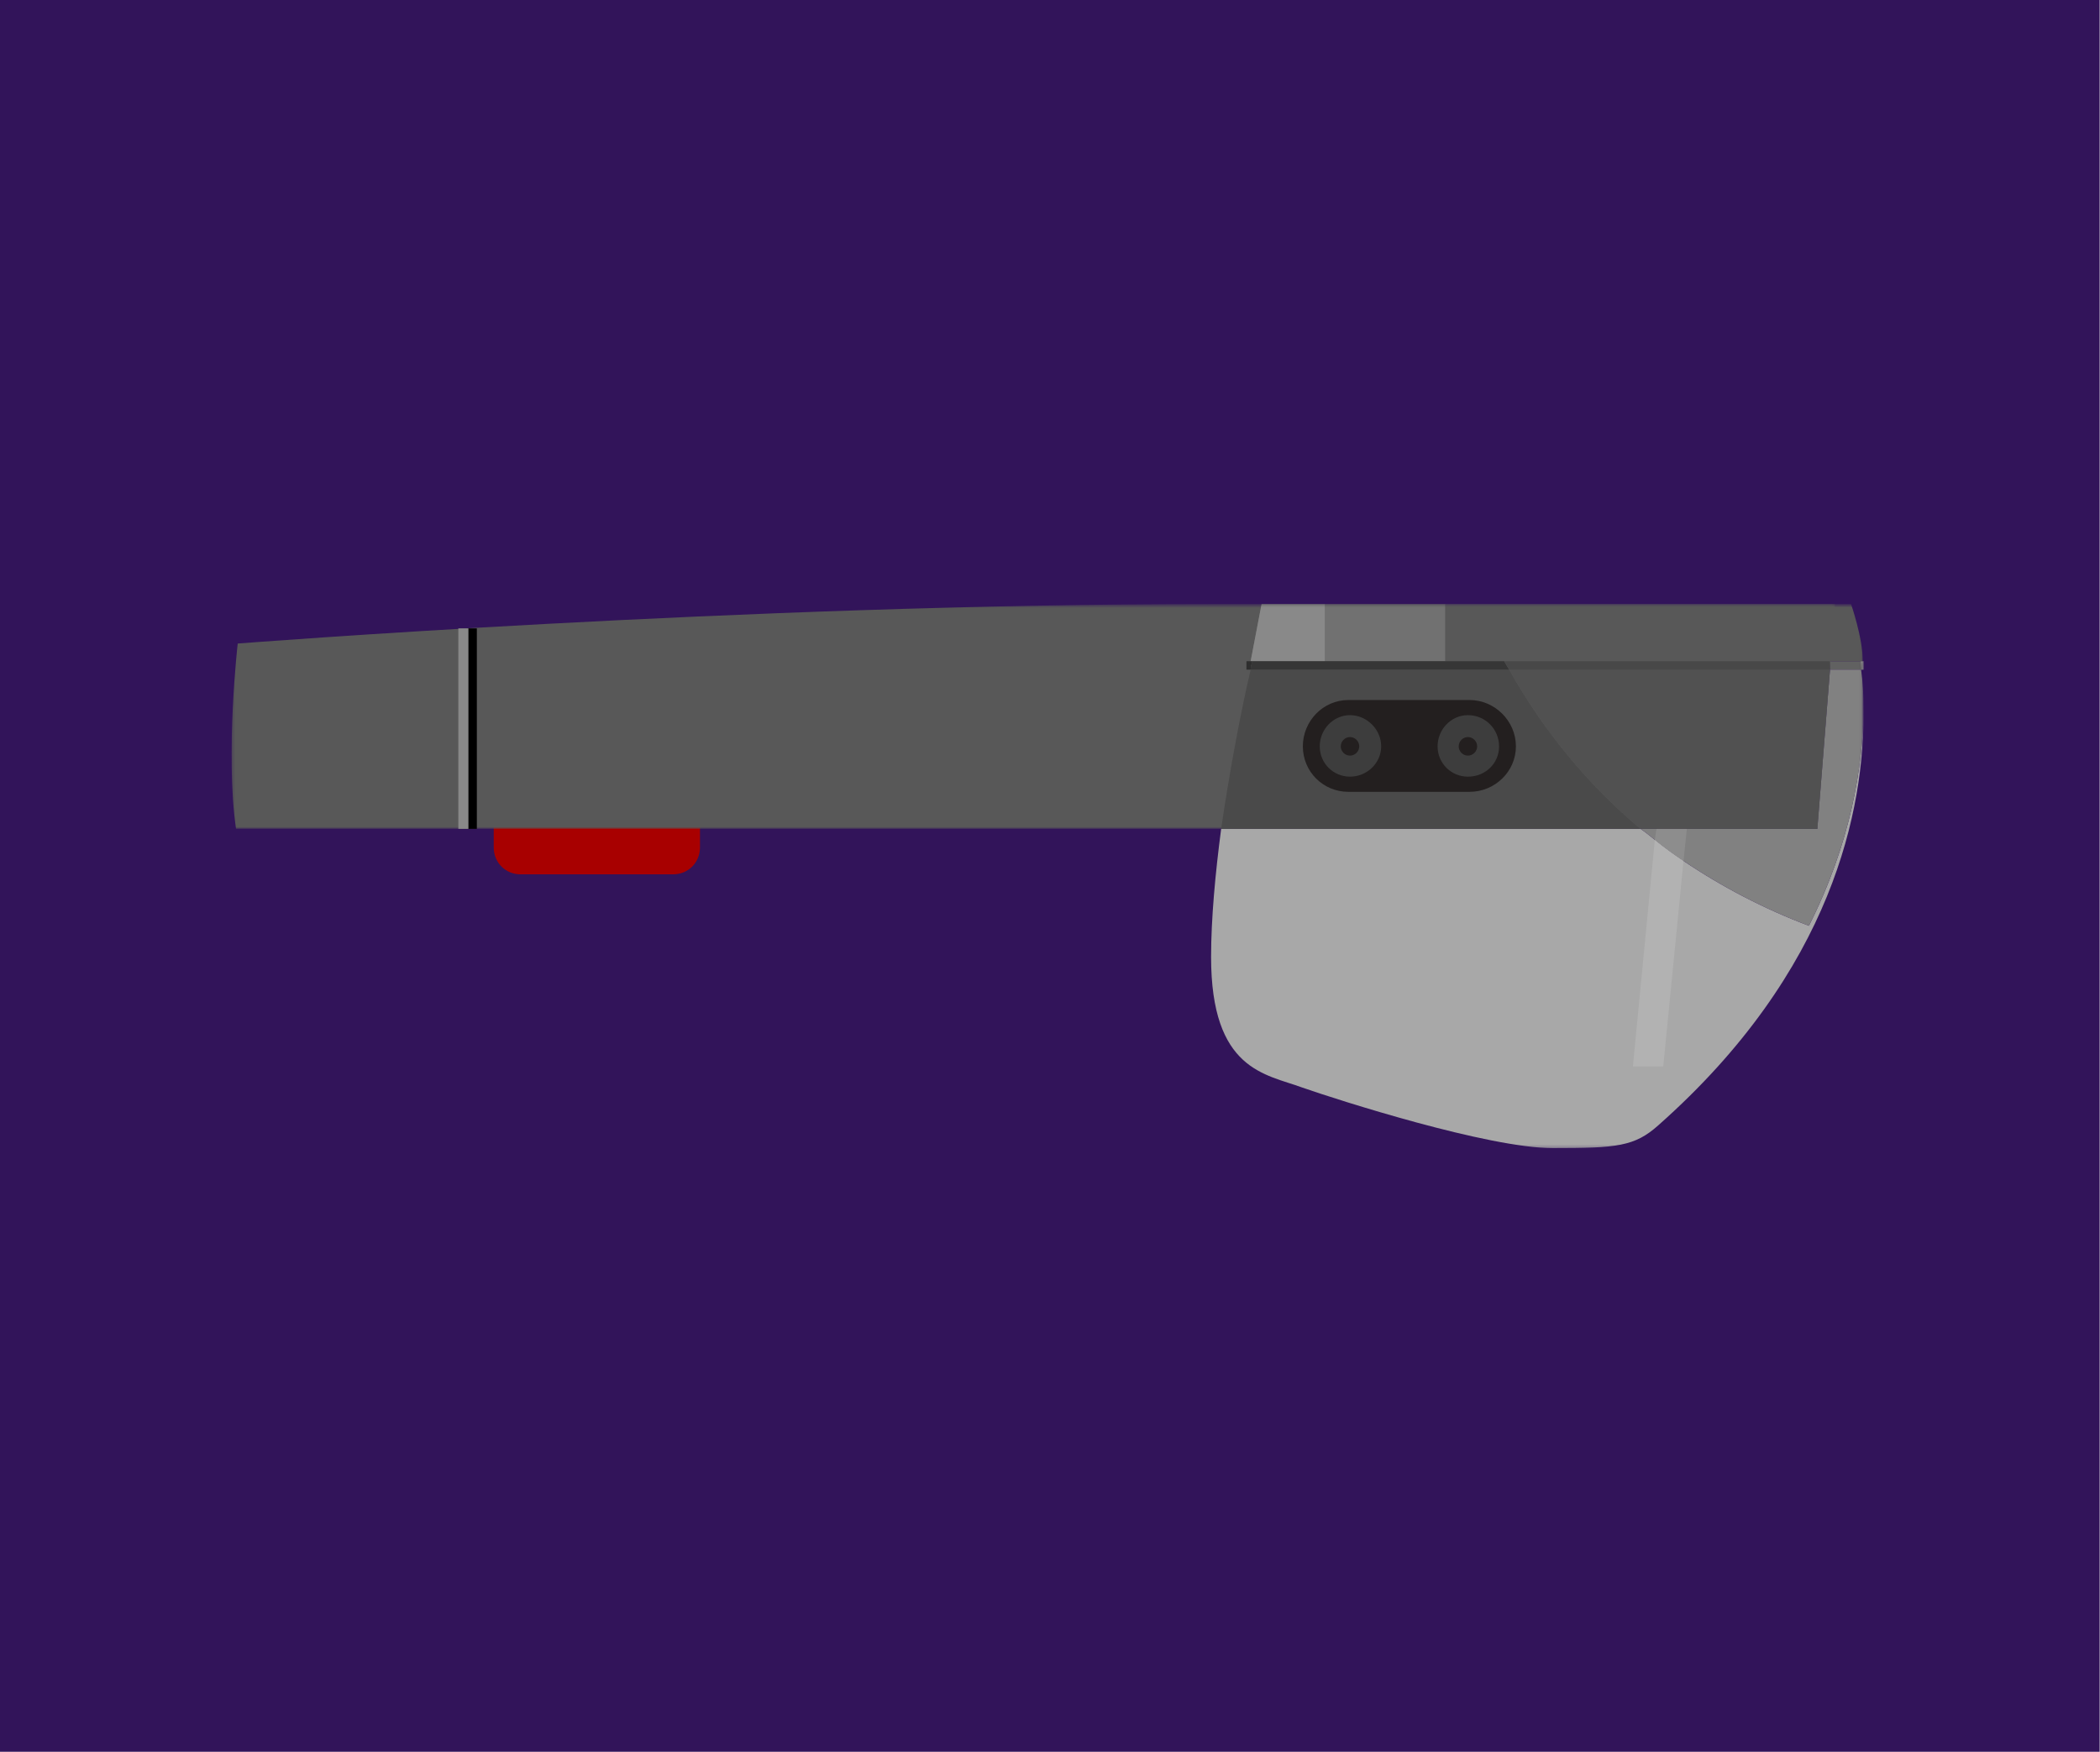 <?xml version="1.0" encoding="UTF-8"?>
<svg width="700px" height="584px" viewBox="0 0 700 584" version="1.1" xmlns="http://www.w3.org/2000/svg" xmlns:xlink="http://www.w3.org/1999/xlink">
    <!-- Generator: Sketch 42 (36781) - http://www.bohemiancoding.com/sketch -->
    <title>Group 10</title>
    <desc>Created with Sketch.</desc>
    <defs>
        <rect id="path-1" x="0" y="0" width="701.892" height="584"></rect>
        <polygon id="path-3" points="534.678 0.495 0.196 0.495 0.196 75.18 534.678 75.18 534.678 0.495"></polygon>
        <polygon id="path-5" points="0 181.781 543.951 181.781 543.951 0.638 0 0.638"></polygon>
    </defs>
    <g id="Homepage" stroke="none" stroke-width="1" fill="none" fill-rule="evenodd">
        <g id="3.4b_Desktop_Accreditations_New-content" transform="translate(0, -152)">
            <g id="Group-10" transform="translate(-2, 152)">
                <mask id="mask-2" fill="white">
                    <use xlink:href="#path-1"></use>
                </mask>
                <use id="Rectangle-1682" fill="#32145A" xlink:href="#path-1"></use>
                <g id="Page-1" mask="url(#mask-2)">
                    <g transform="translate(79, 201)">
                        <path d="M96.541,60.744 L147.365,60.744 C152.405,60.744 156.324,64.929 156.324,69.984 L156.324,81.515 C156.324,86.57 152.405,90.488 147.365,90.488 L96.541,90.488 C91.499,90.488 87.577,86.57 87.577,81.515 L87.577,69.984 C87.577,64.929 91.499,60.744 96.541,60.744 L96.541,60.744 Z" id="Fill-1" stroke="none" fill="#A80000" fill-rule="evenodd"></path>
                        <g id="Group-5" stroke="none" stroke-width="1" fill="none" fill-rule="evenodd" transform="translate(0, 0.144)">
                            <mask id="mask-4" fill="white">
                                <use xlink:href="#path-3"></use>
                            </mask>
                            <g id="Clip-4"></g>
                            <path d="M326.695,0.22 C170.646,0.22 2.241,13.398 2.241,13.398 C2.241,13.398 -1.962,50.206 1.681,75.18 L528.776,75.18 L534.678,0.22 L326.695,0.22 Z" id="Fill-3" fill="#585858" mask="url(#mask-4)"></path>
                        </g>
                        <mask id="mask-6" fill="white">
                            <use xlink:href="#path-5"></use>
                        </mask>
                        <g id="Clip-7" stroke="none" fill="none"></g>
                        <polygon id="Fill-6" stroke="none" fill="#616161" fill-rule="evenodd" mask="url(#mask-6)" points="532.998 22.26 544.209 22.26 544.209 19.442 532.998 19.442"></polygon>
                        <path d="M475.731,174.186 C467.863,181.198 461.978,181.758 440.661,181.758 C419.032,181.758 369.081,165.754 357.009,161.537 C344.936,157.065 326.695,155.924 326.695,118.023 C326.695,105.373 328.09,90.209 330.055,75.323 L469.847,75.323 C471.535,76.46 473.216,77.86 474.611,78.978 C477.695,81.515 480.779,83.759 484.168,86.011 C497.057,94.705 511.094,102.019 525.966,107.633 C540.002,79.82 543.932,54.544 544.208,35.468 C544.492,68.592 534.118,122.519 475.731,174.186" id="Fill-8" stroke="none" fill="#A8A8A8" fill-rule="evenodd" mask="url(#mask-6)"></path>
                        <path d="M426.065,22.261 L339.887,22.261 C336.527,36.585 332.884,55.964 330.055,75.324 L469.846,75.324 C452.43,60.744 437.548,42.756 426.065,22.261" id="Fill-9" stroke="none" fill="#4A4A4A" fill-rule="evenodd" mask="url(#mask-6)"></path>
                        <polygon id="Fill-10" stroke="none" fill="#000000" fill-rule="evenodd" mask="url(#mask-6)" points="78.865 75.323 81.947 75.323 81.947 8.491 78.865 8.491"></polygon>
                        <polygon id="Fill-11" stroke="none" fill="#898989" fill-rule="evenodd" mask="url(#mask-6)" points="75.782 75.323 79.144 75.323 79.144 8.491 75.782 8.491"></polygon>
                        <path d="M544.207,35.467 C543.931,54.543 540.003,79.82 525.966,107.633 C511.094,102.019 497.056,94.705 484.168,86.011 C480.779,83.759 477.696,81.515 474.611,78.978 C473.215,77.861 471.536,76.46 469.846,75.324 L485.287,75.324 L528.775,75.324 L532.998,22.261 L543.363,22.261 C543.931,26.19 544.207,30.686 544.207,35.467" id="Fill-12" stroke="none" fill="#818181" fill-rule="evenodd" mask="url(#mask-6)"></path>
                        <path d="M474.61,78.978 L467.303,154.526 L477.419,154.526 L484.168,86.011 C480.78,83.759 477.695,81.515 474.61,78.978" id="Fill-13" stroke="none" fill="#B2B2B2" fill-rule="evenodd" mask="url(#mask-6)"></path>
                        <path d="M485.288,75.324 L475.17,75.324 L474.61,78.979 C477.695,81.515 480.78,83.758 484.168,86.012 L485.288,75.324 Z" id="Fill-14" stroke="none" fill="#8D8D8D" fill-rule="evenodd" mask="url(#mask-6)"></path>
                        <path d="M544.358,19.44 L543.363,19.44 C543.698,20.302 543.698,21.418 543.698,22.261 L544.358,22.261 L544.358,19.44 Z" id="Fill-15" stroke="none" fill="#929292" fill-rule="evenodd" mask="url(#mask-6)"></path>
                        <path d="M543.412,19.44 L543.087,19.44 C543.087,20.302 543.412,21.418 543.412,22.261 L543.747,22.261 C543.747,21.418 543.747,20.302 543.412,19.44" id="Fill-16" stroke="none" fill="#757575" fill-rule="evenodd" mask="url(#mask-6)"></path>
                        <path d="M343.532,0.363 L540.003,0.363 C540.003,0.363 543.931,11.591 543.931,19.439 L339.887,19.439 L343.532,0.363 Z" id="Fill-17" stroke="none" fill="#585858" fill-rule="evenodd" mask="url(#mask-6)"></path>
                        <polygon id="Fill-18" stroke="none" fill="#717171" fill-rule="evenodd" mask="url(#mask-6)" points="339.887 19.44 343.533 0.364 404.719 0.364 404.719 19.44"></polygon>
                        <polygon id="Fill-19" stroke="none" fill="#898989" fill-rule="evenodd" mask="url(#mask-6)" points="339.887 19.44 343.533 0.364 364.593 0.364 364.593 19.44"></polygon>
                        <path d="M532.998,22.261 L426.065,22.261 C437.549,42.756 452.43,60.744 469.846,75.324 L475.171,75.324 L485.287,75.324 L528.775,75.324 L532.998,22.261 Z" id="Fill-20" stroke="none" fill="#515151" fill-rule="evenodd" mask="url(#mask-6)"></path>
                        <path d="M412.863,32.372 L372.442,32.372 C364.032,32.372 357.284,39.377 357.284,47.812 C357.284,56.247 364.032,62.979 372.442,62.979 L412.863,62.979 C421.273,62.979 428.305,56.247 428.305,47.812 C428.305,39.377 421.273,32.372 412.863,32.372" id="Fill-21" stroke="none" fill="#231F1F" fill-rule="evenodd" mask="url(#mask-6)"></path>
                        <path d="M412.303,37.417 C406.675,37.417 402.195,42.199 402.195,47.813 C402.195,53.427 406.675,57.923 412.303,57.923 C418.197,57.923 422.695,53.427 422.695,47.813 C422.695,42.199 418.197,37.417 412.303,37.417" id="Fill-22" stroke="none" fill="#3D3D3D" fill-rule="evenodd" mask="url(#mask-6)"></path>
                        <path d="M373.001,37.417 C367.402,37.417 362.913,42.199 362.913,47.813 C362.913,53.427 367.402,57.923 373.001,57.923 C378.629,57.923 383.393,53.427 383.393,47.813 C383.393,42.199 378.629,37.417 373.001,37.417" id="Fill-23" stroke="none" fill="#3D3D3D" fill-rule="evenodd" mask="url(#mask-6)"></path>
                        <path d="M412.303,50.908 C410.623,50.908 409.228,49.488 409.228,47.812 C409.228,46.137 410.623,44.717 412.303,44.717 C413.992,44.717 415.388,46.137 415.388,47.812 C415.388,49.488 413.992,50.908 412.303,50.908" id="Fill-24" stroke="none" fill="#231F1F" fill-rule="evenodd" mask="url(#mask-6)"></path>
                        <path d="M373.001,50.908 C371.321,50.908 369.916,49.488 369.916,47.812 C369.916,46.137 371.321,44.717 373.001,44.717 C374.681,44.717 376.086,46.137 376.086,47.812 C376.086,49.488 374.681,50.908 373.001,50.908" id="Fill-25" stroke="none" fill="#231F1F" fill-rule="evenodd" mask="url(#mask-6)"></path>
                        <path d="M340.448,19.44 L338.483,19.44 L338.483,22.261 L339.887,22.261 C339.887,21.418 340.172,20.302 340.448,19.44" id="Fill-26" stroke="none" fill="#2E2E2E" fill-rule="evenodd" mask="url(#mask-6)"></path>
                        <path d="M424.385,19.44 L340.447,19.44 C340.173,20.302 339.888,21.418 339.888,22.261 L426.065,22.261 C425.504,21.418 424.945,20.302 424.385,19.44" id="Fill-27" stroke="none" fill="#363636" fill-rule="evenodd" mask="url(#mask-6)"></path>
                        <path d="M532.998,19.44 L424.385,19.44 C424.945,20.302 425.504,21.418 426.065,22.261 L532.998,22.261 L532.998,19.44 Z" id="Fill-28" stroke="none" fill="#484848" fill-rule="evenodd" mask="url(#mask-6)"></path>
                    </g>
                </g>
            </g>
        </g>
    </g>
</svg>